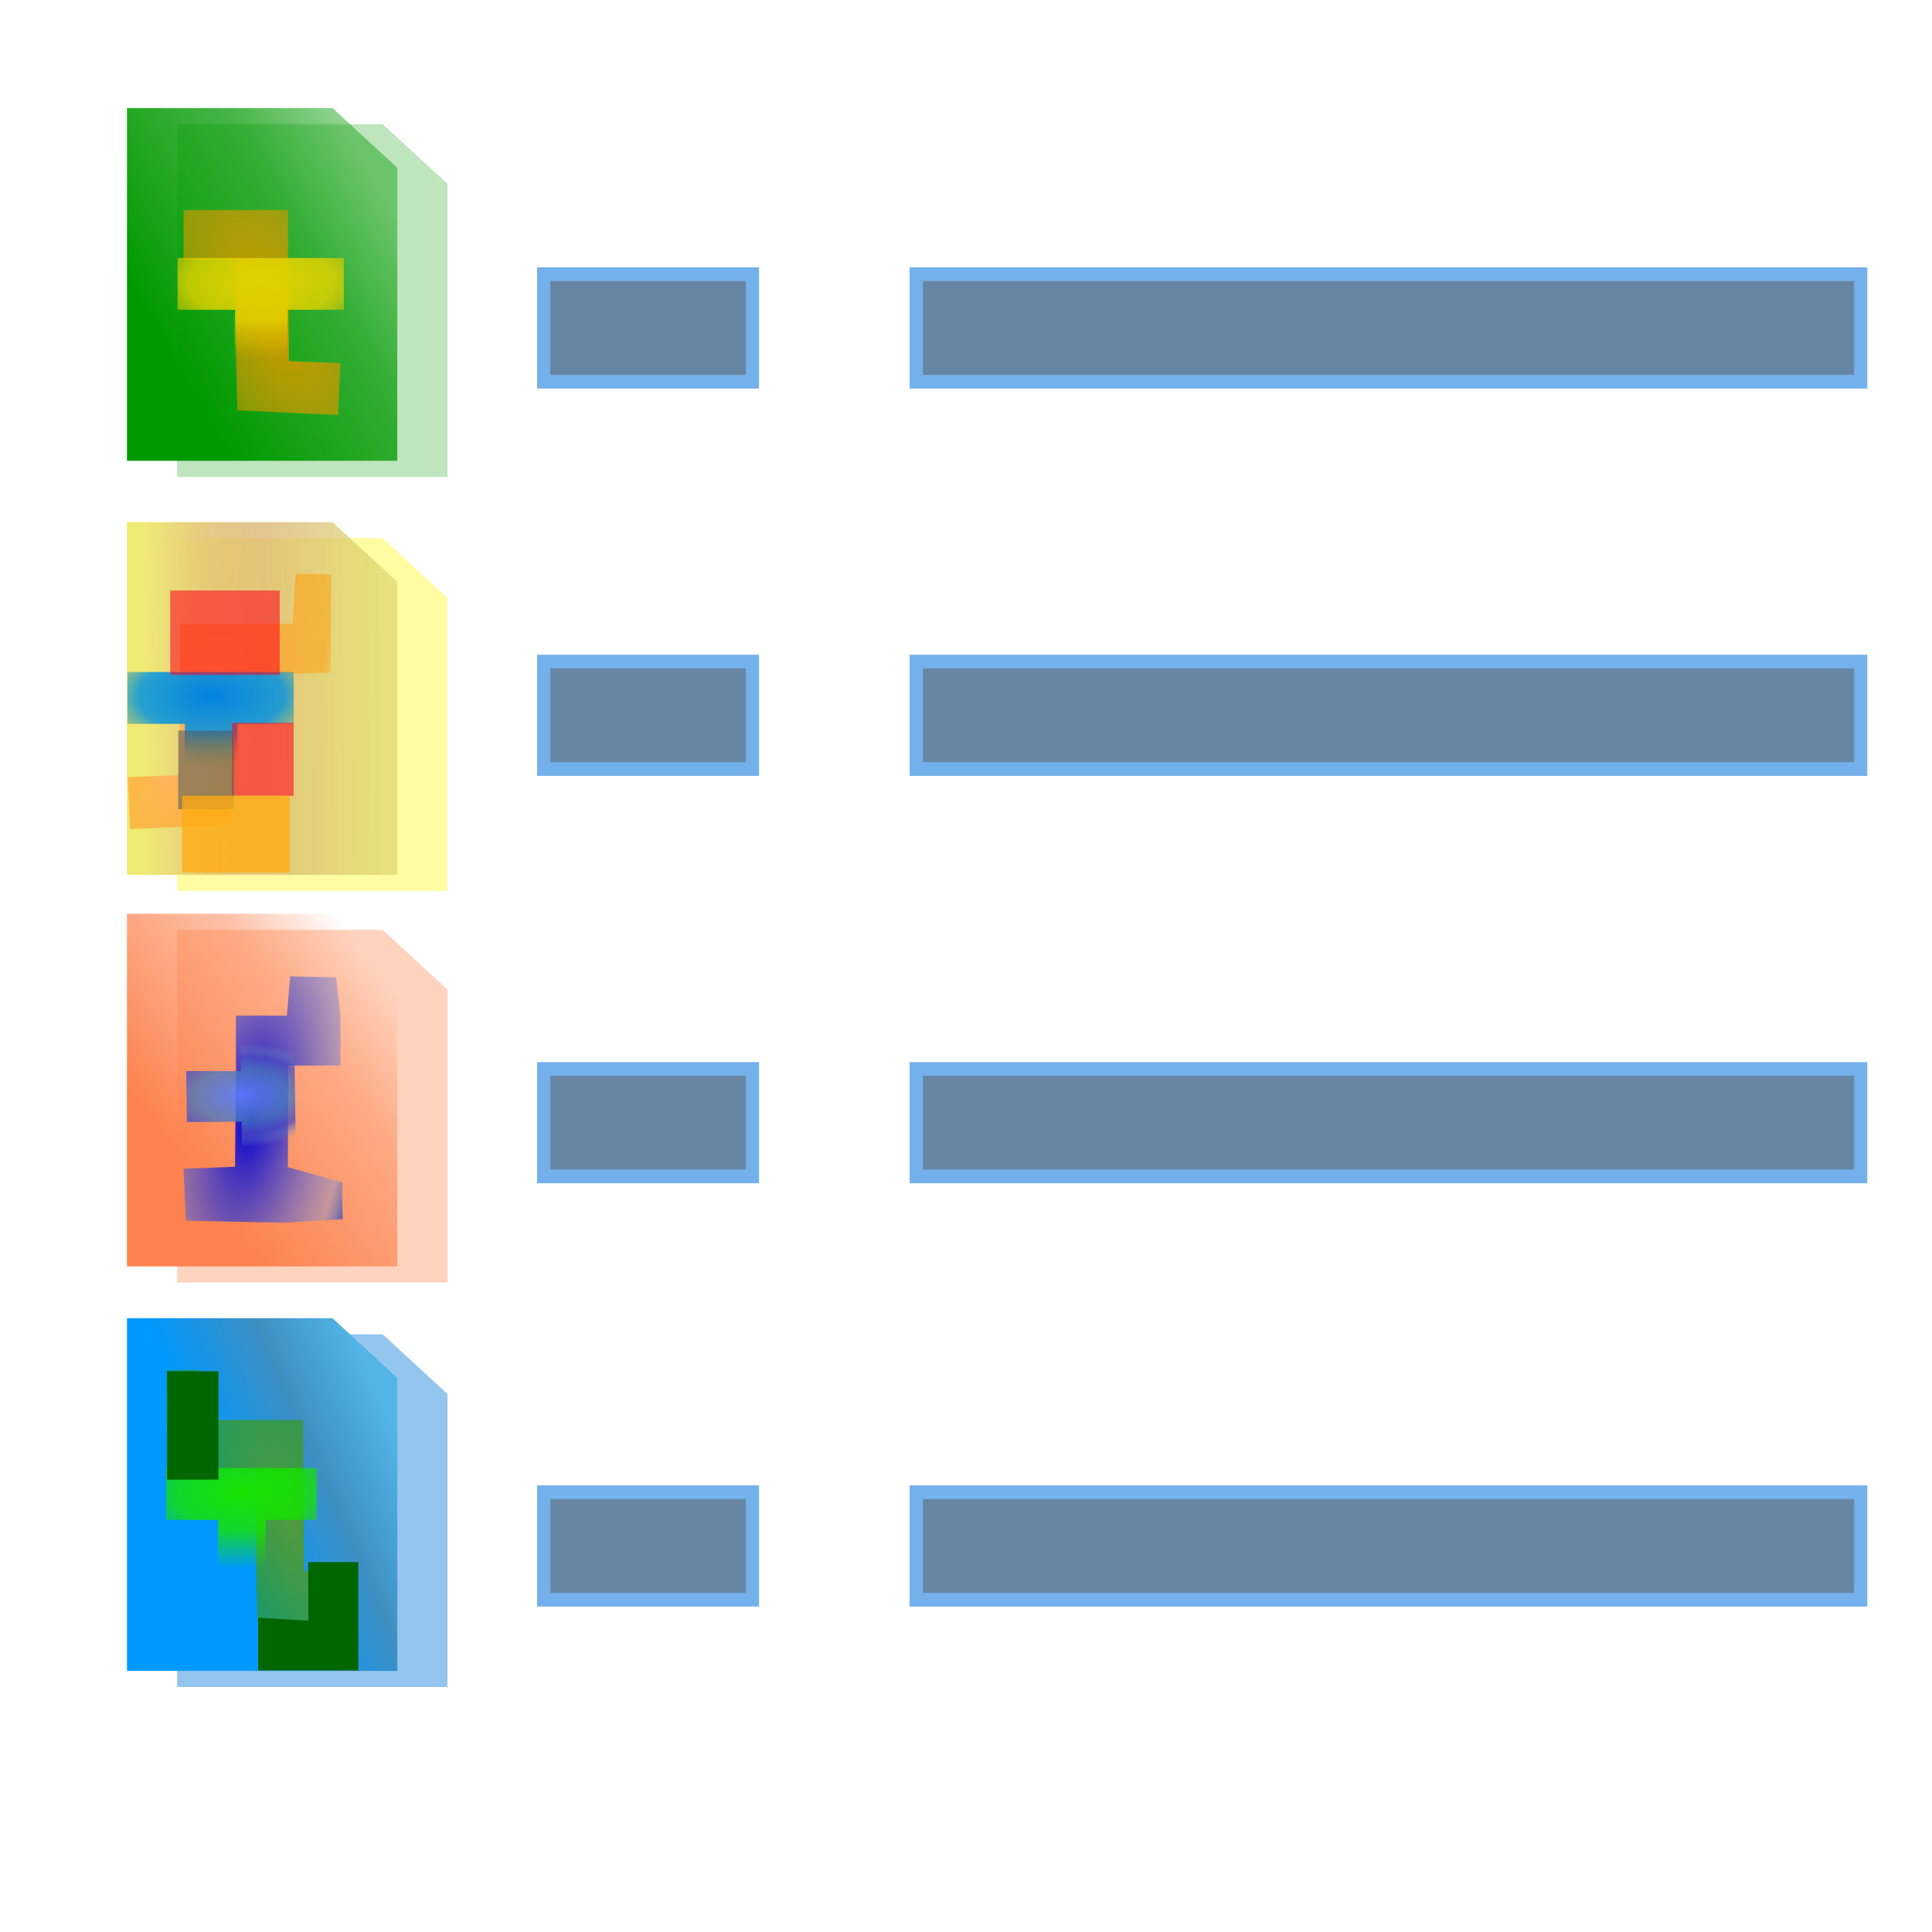 <?xml version="1.0" encoding="UTF-8" standalone="no"?>
<!-- Created with Inkscape (http://www.inkscape.org/) -->

<svg
   width="256mm"
   height="256mm"
   viewBox="0 0 256 256"
   version="1.1"
   id="svg1"
   inkscape:version="1.3.2 (091e20ef0f, 2023-11-25)"
   sodipodi:docname="show-menus.svg"
   xmlns:inkscape="http://www.inkscape.org/namespaces/inkscape"
   xmlns:sodipodi="http://sodipodi.sourceforge.net/DTD/sodipodi-0.dtd"
   xmlns:xlink="http://www.w3.org/1999/xlink"
   xmlns="http://www.w3.org/2000/svg"
   xmlns:svg="http://www.w3.org/2000/svg"
   xmlns:rdf="http://www.w3.org/1999/02/22-rdf-syntax-ns#"
   xmlns:cc="http://creativecommons.org/ns#"
   xmlns:dc="http://purl.org/dc/elements/1.1/">
  <defs
     id="defs1">
    <linearGradient
       inkscape:collect="always"
       xlink:href="#linearGradient75"
       id="linearGradient35"
       gradientUnits="userSpaceOnUse"
       x1="72.965"
       y1="146.33"
       x2="95.221"
       y2="134.046" />
    <linearGradient
       id="linearGradient75"
       inkscape:collect="always">
      <stop
         style="stop-color:#009900;stop-opacity:1;"
         offset="0"
         id="stop75" />
      <stop
         style="stop-color:#009900;stop-opacity:0.722;"
         offset="0.666"
         id="stop77-6" />
      <stop
         style="stop-color:#009900;stop-opacity:0.443;"
         offset="1"
         id="stop76" />
    </linearGradient>
    <radialGradient
       inkscape:collect="always"
       xlink:href="#linearGradient52"
       id="radialGradient35"
       gradientUnits="userSpaceOnUse"
       gradientTransform="matrix(1.72,-0.734,1.688,3.955,-314.3,-377.863)"
       cx="86.611"
       cy="149.349"
       fx="86.611"
       fy="149.349"
       r="7.446" />
    <linearGradient
       id="linearGradient52"
       inkscape:collect="always">
      <stop
         style="stop-color:#cc9900;stop-opacity:1;"
         offset="0"
         id="stop52" />
      <stop
         style="stop-color:#cc9900;stop-opacity:0.498;"
         offset="0.704"
         id="stop57" />
      <stop
         style="stop-color:#cc9900;stop-opacity:0;"
         offset="1"
         id="stop53" />
    </linearGradient>
    <radialGradient
       inkscape:collect="always"
       xlink:href="#linearGradient53"
       id="radialGradient36"
       gradientUnits="userSpaceOnUse"
       gradientTransform="matrix(1.767,-0.016,0.009,0.964,-66.941,8.099)"
       cx="85.659"
       cy="144.532"
       fx="85.659"
       fy="144.532"
       r="7.89" />
    <linearGradient
       id="linearGradient53"
       inkscape:collect="always">
      <stop
         style="stop-color:#e2d200;stop-opacity:1;"
         offset="0"
         id="stop54" />
      <stop
         style="stop-color:#e2d200;stop-opacity:0.825;"
         offset="0.5"
         id="stop56" />
      <stop
         style="stop-color:#e2c000;stop-opacity:0;"
         offset="1"
         id="stop55" />
    </linearGradient>
    <linearGradient
       inkscape:collect="always"
       xlink:href="#linearGradient103"
       id="linearGradient42"
       gradientUnits="userSpaceOnUse"
       x1="74.665"
       y1="141.794"
       x2="95.599"
       y2="133.101" />
    <linearGradient
       id="linearGradient103"
       inkscape:collect="always">
      <stop
         style="stop-color:#0099ff;stop-opacity:1"
         offset="0"
         id="stop101" />
      <stop
         style="stop-color:#0099ff;stop-opacity:1"
         offset="0.219"
         id="stop102" />
      <stop
         style="stop-color:#3e8fc2;stop-opacity:1;"
         offset="0.643"
         id="stop104" />
      <stop
         style="stop-color:#52b5e6;stop-opacity:1;"
         offset="1"
         id="stop103" />
    </linearGradient>
    <radialGradient
       inkscape:collect="always"
       xlink:href="#linearGradient107"
       id="radialGradient43"
       gradientUnits="userSpaceOnUse"
       gradientTransform="matrix(1.72,-0.734,1.688,3.955,-315.182,-377.863)"
       cx="86.611"
       cy="149.349"
       fx="86.611"
       fy="149.349"
       r="7.446" />
    <linearGradient
       id="linearGradient107"
       inkscape:collect="always">
      <stop
         style="stop-color:#519b42;stop-opacity:1;"
         offset="0"
         id="stop105" />
      <stop
         style="stop-color:#269c00;stop-opacity:0.498;"
         offset="0.704"
         id="stop106" />
      <stop
         style="stop-color:#5cff5e;stop-opacity:0;"
         offset="1"
         id="stop107" />
    </linearGradient>
    <radialGradient
       inkscape:collect="always"
       xlink:href="#linearGradient110-5"
       id="radialGradient44"
       gradientUnits="userSpaceOnUse"
       gradientTransform="matrix(1.767,-0.016,0.009,0.964,-71.704,8.099)"
       cx="85.659"
       cy="144.532"
       fx="85.659"
       fy="144.532"
       r="7.89" />
    <linearGradient
       id="linearGradient110-5"
       inkscape:collect="always">
      <stop
         style="stop-color:#17e200;stop-opacity:1;"
         offset="0"
         id="stop108-4" />
      <stop
         style="stop-color:#15e200;stop-opacity:0.825;"
         offset="0.5"
         id="stop109-4" />
      <stop
         style="stop-color:#1ce200;stop-opacity:0;"
         offset="1"
         id="stop110-9" />
    </linearGradient>
    <linearGradient
       inkscape:collect="always"
       xlink:href="#linearGradient77"
       id="linearGradient36"
       gradientUnits="userSpaceOnUse"
       x1="74.665"
       y1="148.22"
       x2="95.788"
       y2="133.101" />
    <linearGradient
       id="linearGradient77"
       inkscape:collect="always">
      <stop
         style="stop-color:#fc834f;stop-opacity:1;"
         offset="0"
         id="stop78" />
      <stop
         style="stop-color:#fc834f;stop-opacity:0.498;"
         offset="0.667"
         id="stop80" />
      <stop
         style="stop-color:#fc834f;stop-opacity:0;"
         offset="1"
         id="stop79-3" />
    </linearGradient>
    <radialGradient
       inkscape:collect="always"
       xlink:href="#linearGradient67"
       id="radialGradient37"
       gradientUnits="userSpaceOnUse"
       gradientTransform="matrix(-1.707,-0.265,-0.659,4.25,330.978,-462.52)"
       cx="86.611"
       cy="149.349"
       fx="86.611"
       fy="149.349"
       r="7.446" />
    <linearGradient
       id="linearGradient67"
       inkscape:collect="always">
      <stop
         style="stop-color:#0700cc;stop-opacity:1;"
         offset="0"
         id="stop65" />
      <stop
         style="stop-color:#9095cc;stop-opacity:0.498;"
         offset="0.704"
         id="stop66" />
      <stop
         style="stop-color:#0038cc;stop-opacity:0.731;"
         offset="0.852"
         id="stop68" />
      <stop
         style="stop-color:#005ecc;stop-opacity:0;"
         offset="1"
         id="stop67" />
    </linearGradient>
    <radialGradient
       inkscape:collect="always"
       xlink:href="#linearGradient61"
       id="radialGradient38"
       gradientUnits="userSpaceOnUse"
       gradientTransform="matrix(1.688,-0.041,0.024,0.974,-77.873,8.239)"
       cx="108.148"
       cy="146.855"
       fx="108.148"
       fy="146.855"
       r="5.222" />
    <linearGradient
       id="linearGradient61"
       inkscape:collect="always">
      <stop
         style="stop-color:#5b7aff;stop-opacity:0.927;"
         offset="0"
         id="stop61" />
      <stop
         style="stop-color:#4a79c0;stop-opacity:0.793;"
         offset="0.5"
         id="stop63" />
      <stop
         style="stop-color:#4a4ac0;stop-opacity:0.771;"
         offset="0.75"
         id="stop64-7" />
      <stop
         style="stop-color:#739fc0;stop-opacity:0;"
         offset="1"
         id="stop62-7" />
    </linearGradient>
    <linearGradient
       inkscape:collect="always"
       xlink:href="#linearGradient90"
       id="linearGradient40"
       gradientUnits="userSpaceOnUse"
       x1="74.665"
       y1="141.794"
       x2="97.111"
       y2="141.605" />
    <linearGradient
       id="linearGradient90"
       inkscape:collect="always">
      <stop
         style="stop-color:#efea74;stop-opacity:1;"
         offset="0"
         id="stop88" />
      <stop
         style="stop-color:#e3c26e;stop-opacity:0.859;"
         offset="0.25"
         id="stop96-6" />
      <stop
         style="stop-color:#d8af69;stop-opacity:0.72;"
         offset="0.5"
         id="stop89" />
      <stop
         style="stop-color:#d9d369;stop-opacity:0.667;"
         offset="1"
         id="stop90" />
    </linearGradient>
    <radialGradient
       inkscape:collect="always"
       xlink:href="#linearGradient73"
       id="radialGradient41"
       gradientUnits="userSpaceOnUse"
       gradientTransform="matrix(-1.72,-0.734,-1.688,3.955,480.572,-377.863)"
       cx="86.611"
       cy="149.349"
       fx="86.611"
       fy="149.349"
       r="7.446" />
    <linearGradient
       id="linearGradient73"
       inkscape:collect="always">
      <stop
         style="stop-color:#ffb66d;stop-opacity:1;"
         offset="0"
         id="stop71" />
      <stop
         style="stop-color:#ff9a00;stop-opacity:0.498;"
         offset="0.704"
         id="stop72" />
      <stop
         style="stop-color:#ffb75c;stop-opacity:0;"
         offset="1"
         id="stop73" />
    </linearGradient>
    <radialGradient
       inkscape:collect="always"
       xlink:href="#linearGradient93"
       id="radialGradient42"
       gradientUnits="userSpaceOnUse"
       gradientTransform="matrix(1.767,-0.016,0.009,0.964,-71.704,8.099)"
       cx="85.659"
       cy="144.532"
       fx="85.659"
       fy="144.532"
       r="7.89" />
    <linearGradient
       id="linearGradient93"
       inkscape:collect="always">
      <stop
         style="stop-color:#0084e2;stop-opacity:1;"
         offset="0"
         id="stop91" />
      <stop
         style="stop-color:#0092e2;stop-opacity:0.825;"
         offset="0.5"
         id="stop92-7" />
      <stop
         style="stop-color:#e2c000;stop-opacity:0;"
         offset="1"
         id="stop93" />
    </linearGradient>
  </defs>
  <sodipodi:namedview
     id="base"
     pagecolor="#ffffff"
     bordercolor="#000000"
     borderopacity="0.3"
     inkscape:pageopacity="0.0"
     inkscape:pageshadow="2"
     inkscape:zoom="0.7"
     inkscape:cx="560.71429"
     inkscape:cy="596.42857"
     inkscape:document-units="mm"
     inkscape:showpageshadow="2"
     inkscape:pagecheckerboard="0"
     inkscape:deskcolor="#d1d1d1"
     inkscape:current-layer="svg1" />
  <g
     id="g1"
     transform="matrix(1.76,0,0,1.813,-187.951,-216.947)"
     style="fill:#56799a;fill-opacity:0.906;stroke:#74b1ec;stroke-width:1;stroke-dasharray:none;stroke-opacity:1">
    <rect
       style="fill:#56799a;fill-opacity:0.906;fill-rule:evenodd;stroke:#74b1ec;stroke-width:1;stroke-dasharray:none;stroke-opacity:1"
       id="rect14"
       width="15.714"
       height="7.857"
       x="147.723"
       y="139.702"
       transform="translate(-5.745504e-8,89.021)" />
    <rect
       style="fill:#56799a;fill-opacity:0.906;fill-rule:evenodd;stroke:#74b1ec;stroke-width:1;stroke-dasharray:none;stroke-opacity:1"
       id="rect15"
       width="71.105"
       height="7.857"
       x="175.771"
       y="139.702"
       transform="translate(-5.745504e-8,89.021)" />
    <rect
       style="fill:#56799a;fill-opacity:0.906;fill-rule:evenodd;stroke:#74b1ec;stroke-width:1;stroke-dasharray:none;stroke-opacity:1"
       id="rect2"
       width="15.714"
       height="7.857"
       x="147.723"
       y="139.702"
       transform="translate(-5.745504e-8,58.083)" />
    <rect
       style="fill:#56799a;fill-opacity:0.906;fill-rule:evenodd;stroke:#74b1ec;stroke-width:1;stroke-dasharray:none;stroke-opacity:1"
       id="rect3"
       width="71.105"
       height="7.857"
       x="175.771"
       y="139.702"
       transform="translate(-5.745504e-8,58.083)" />
    <rect
       style="fill:#56799a;fill-opacity:0.906;fill-rule:evenodd;stroke:#74b1ec;stroke-width:1;stroke-dasharray:none;stroke-opacity:1"
       id="rect5"
       width="15.714"
       height="7.857"
       x="147.723"
       y="139.702"
       transform="translate(-5.745504e-8,28.312)" />
    <rect
       style="fill:#56799a;fill-opacity:0.906;fill-rule:evenodd;stroke:#74b1ec;stroke-width:1;stroke-dasharray:none;stroke-opacity:1"
       id="rect6"
       width="71.105"
       height="7.857"
       x="175.771"
       y="139.702"
       transform="translate(-5.745504e-8,28.312)" />
    <rect
       style="fill:#56799a;fill-opacity:0.906;fill-rule:evenodd;stroke:#74b1ec;stroke-width:1;stroke-dasharray:none;stroke-opacity:1"
       id="rect8"
       width="15.714"
       height="7.857"
       x="147.723"
       y="139.702" />
    <rect
       style="fill:#56799a;fill-opacity:0.906;fill-rule:evenodd;stroke:#74b1ec;stroke-width:1;stroke-dasharray:none;stroke-opacity:1"
       id="rect9"
       width="71.105"
       height="7.857"
       x="175.771"
       y="139.702" />
  </g>
  <g
     id="g11"
     style="display:inline"
     transform="matrix(1.396,0,0,1.345,-85.035,-159.125)">
    <path
       id="path8"
       style="fill:#009900;fill-opacity:0.256;stroke-width:7.716;stroke-linecap:square"
       d="m 77.727,130.545 h 19.511 l 6.147,5.88 v 28.865 H 77.727 Z"
       sodipodi:nodetypes="cccccc" />
    <path
       id="path9"
       style="fill:url(#linearGradient35);fill-opacity:1;stroke-width:7.716;stroke-linecap:square"
       d="m 72.965,128.958 h 19.511 l 6.147,5.88 v 28.865 H 72.965 Z"
       sodipodi:nodetypes="cccccc" />
    <path
       id="path10"
       style="fill:url(#radialGradient35);stroke-width:8.199;stroke-linecap:square"
       d="m 78.336,139.001 h 9.922 v 4.914 l 0.083,9.969 4.887,0.201 -0.216,5.114 -9.57,-0.461 -0.121,-4.807 -0.024,-10.016 h -4.961 z"
       sodipodi:nodetypes="ccccccccccc" />
    <path
       id="path11"
       style="fill:url(#radialGradient36);fill-opacity:1;stroke-width:7.716;stroke-linecap:square"
       d="m 77.769,143.725 h 15.781 v 5.103 h -5.339 l -0.035,5.197 h -5.026 l 0.077,-5.197 h -5.457 z"
       sodipodi:nodetypes="ccccccccc" />
  </g>
  <g
     id="g15"
     style="display:inline"
     transform="matrix(1.396,0,0,1.345,-85.035,-52.371)">
    <path
       id="path12"
       style="fill:#ff5200;fill-opacity:0.256;stroke-width:7.716;stroke-linecap:square"
       d="m 77.727,130.545 h 19.511 l 6.147,5.88 v 28.865 H 77.727 Z"
       sodipodi:nodetypes="cccccc" />
    <path
       id="path13"
       style="fill:url(#linearGradient36);fill-opacity:1;stroke-width:7.716;stroke-linecap:square"
       d="m 72.965,128.958 h 19.511 l 6.147,5.88 v 28.865 H 72.965 Z"
       sodipodi:nodetypes="cccccc" />
    <path
       id="path14"
       style="fill:url(#radialGradient37);stroke-width:8.199;stroke-linecap:square"
       d="m 93.227,139.001 -0.402,-3.78 -4.37,-0.095 -0.307,3.874 h -4.843 v 4.914 l -0.083,9.969 -4.887,0.201 0.216,5.114 9.287,0.201 5.605,-0.351 -0.064,-2.43 0.03,-1.202 -5.167,-1.485 0.024,-10.016 h 4.961 z"
       sodipodi:nodetypes="ccccccccccccccccc" />
    <path
       id="path15"
       style="display:inline;fill:url(#radialGradient38);fill-opacity:1;stroke-width:7.716;stroke-linecap:square"
       d="m 113.15,138.93 0.22,15.779 -5.102,0.071 -0.074,-5.338 -5.197,0.037 -0.07,-5.025 5.198,0.004 -0.076,-5.457 z"
       sodipodi:nodetypes="ccccccccc"
       transform="translate(-24.342)" />
  </g>
  <g
     id="g26"
     style="display:inline"
     transform="matrix(1.396,0,0,1.345,-85.035,-104.262)">
    <path
       id="path20"
       style="fill:#fff500;fill-opacity:0.367;stroke-width:7.716;stroke-linecap:square"
       d="m 77.727,130.545 h 19.511 l 6.147,5.88 v 28.865 H 77.727 Z"
       sodipodi:nodetypes="cccccc" />
    <path
       id="path21"
       style="fill:url(#linearGradient40);fill-opacity:1;stroke-width:7.716;stroke-linecap:square"
       d="m 72.965,128.958 h 19.511 l 6.147,5.88 v 28.865 H 72.965 Z"
       sodipodi:nodetypes="cccccc" />
    <path
       id="path22"
       style="fill:url(#radialGradient41);stroke-width:8.199;stroke-linecap:square"
       d="m 88.704,138.967 -10.69,0.033 v 4.914 l -0.083,9.969 -4.887,0.201 0.216,5.114 9.57,-0.461 0.121,-4.807 0.024,-10.016 5.729,-0.033 3.575,-0.092 0.067,-9.681 -3.374,-0.059 z"
       sodipodi:nodetypes="cccccccccccccc" />
    <path
       id="path23"
       style="fill:url(#radialGradient42);fill-opacity:1;stroke-width:7.716;stroke-linecap:square"
       d="m 73.006,143.725 h 15.781 v 5.103 h -5.339 l -0.035,5.197 H 78.386 l 0.077,-5.197 h -5.457 z"
       sodipodi:nodetypes="ccccccccc" />
    <rect
       style="fill:#ff0017;fill-opacity:0.555;stroke:none;stroke-width:7.716;stroke-linecap:square"
       id="rect23"
       width="10.394"
       height="8.315"
       x="104.699"
       y="172.924"
       transform="translate(-27.63,-37.231)" />
    <rect
       style="fill:#ff0017;fill-opacity:0.555;stroke:none;stroke-width:7.716;stroke-linecap:square"
       id="rect24"
       width="5.859"
       height="7.182"
       x="110.558"
       y="185.964"
       transform="translate(-27.63,-37.231)" />
    <rect
       style="fill:#54595c;fill-opacity:0.555;stroke:none;stroke-width:7.716;stroke-linecap:square"
       id="rect25"
       width="5.292"
       height="7.749"
       x="105.455"
       y="186.72"
       transform="translate(-27.63,-37.231)" />
    <rect
       style="fill:#ffac11;fill-opacity:0.779;stroke:none;stroke-width:7.716;stroke-linecap:square"
       id="rect26"
       width="10.205"
       height="7.56"
       x="105.833"
       y="193.146"
       transform="translate(-27.63,-37.231)" />
  </g>
  <g
     id="g31"
     style="display:inline"
     transform="matrix(1.396,0,0,1.345,-85.035,1.222)">
    <path
       id="path26"
       style="fill:#0077d7;fill-opacity:0.418;stroke-width:7.716;stroke-linecap:square"
       d="m 77.727,130.545 h 19.511 l 6.147,5.88 v 28.865 H 77.727 Z"
       sodipodi:nodetypes="cccccc" />
    <path
       id="path27"
       style="fill:url(#linearGradient42);stroke-width:7.716;stroke-linecap:square"
       d="m 72.965,128.958 h 19.511 l 6.147,5.88 v 28.865 H 72.965 Z"
       sodipodi:nodetypes="cccccc" />
    <g
       id="g30"
       transform="matrix(0.906,0,0,1,10.54,0)">
      <path
         id="path28"
         style="fill:url(#radialGradient43);stroke-width:8.199;stroke-linecap:square"
         d="m 76.685,138.967 10.69,0.033 v 4.914 l 0.083,9.969 4.887,0.201 -0.216,5.114 -9.57,-0.461 -0.121,-4.807 -0.024,-10.016 -5.729,-0.033 -3.575,-0.092 -0.067,-9.681 3.374,-0.059 z"
         sodipodi:nodetypes="cccccccccccccc" />
      <path
         id="path29"
         style="fill:url(#radialGradient44);fill-opacity:1;stroke-width:7.716;stroke-linecap:square"
         d="m 73.006,143.725 h 15.781 v 5.103 h -5.339 l -0.035,5.197 H 78.386 l 0.077,-5.197 h -5.457 z"
         sodipodi:nodetypes="ccccccccc" />
      <rect
         style="fill:#006600;fill-opacity:1;stroke:none;stroke-width:7.716;stroke-linecap:square"
         id="rect29"
         width="5.386"
         height="10.678"
         x="151.946"
         y="168.955"
         transform="translate(-78.846,-34.774)" />
      <path
         id="path30"
         style="fill:#006600;stroke-width:10.768;stroke-linecap:square"
         d="m 161.49,193.24 5.268,0.283 -0.024,-5.764 h 5.244 v 10.678 h -10.489 z"
         sodipodi:nodetypes="ccccccc"
         transform="translate(-78.846,-34.774)" />
    </g>
  </g>
</svg>
